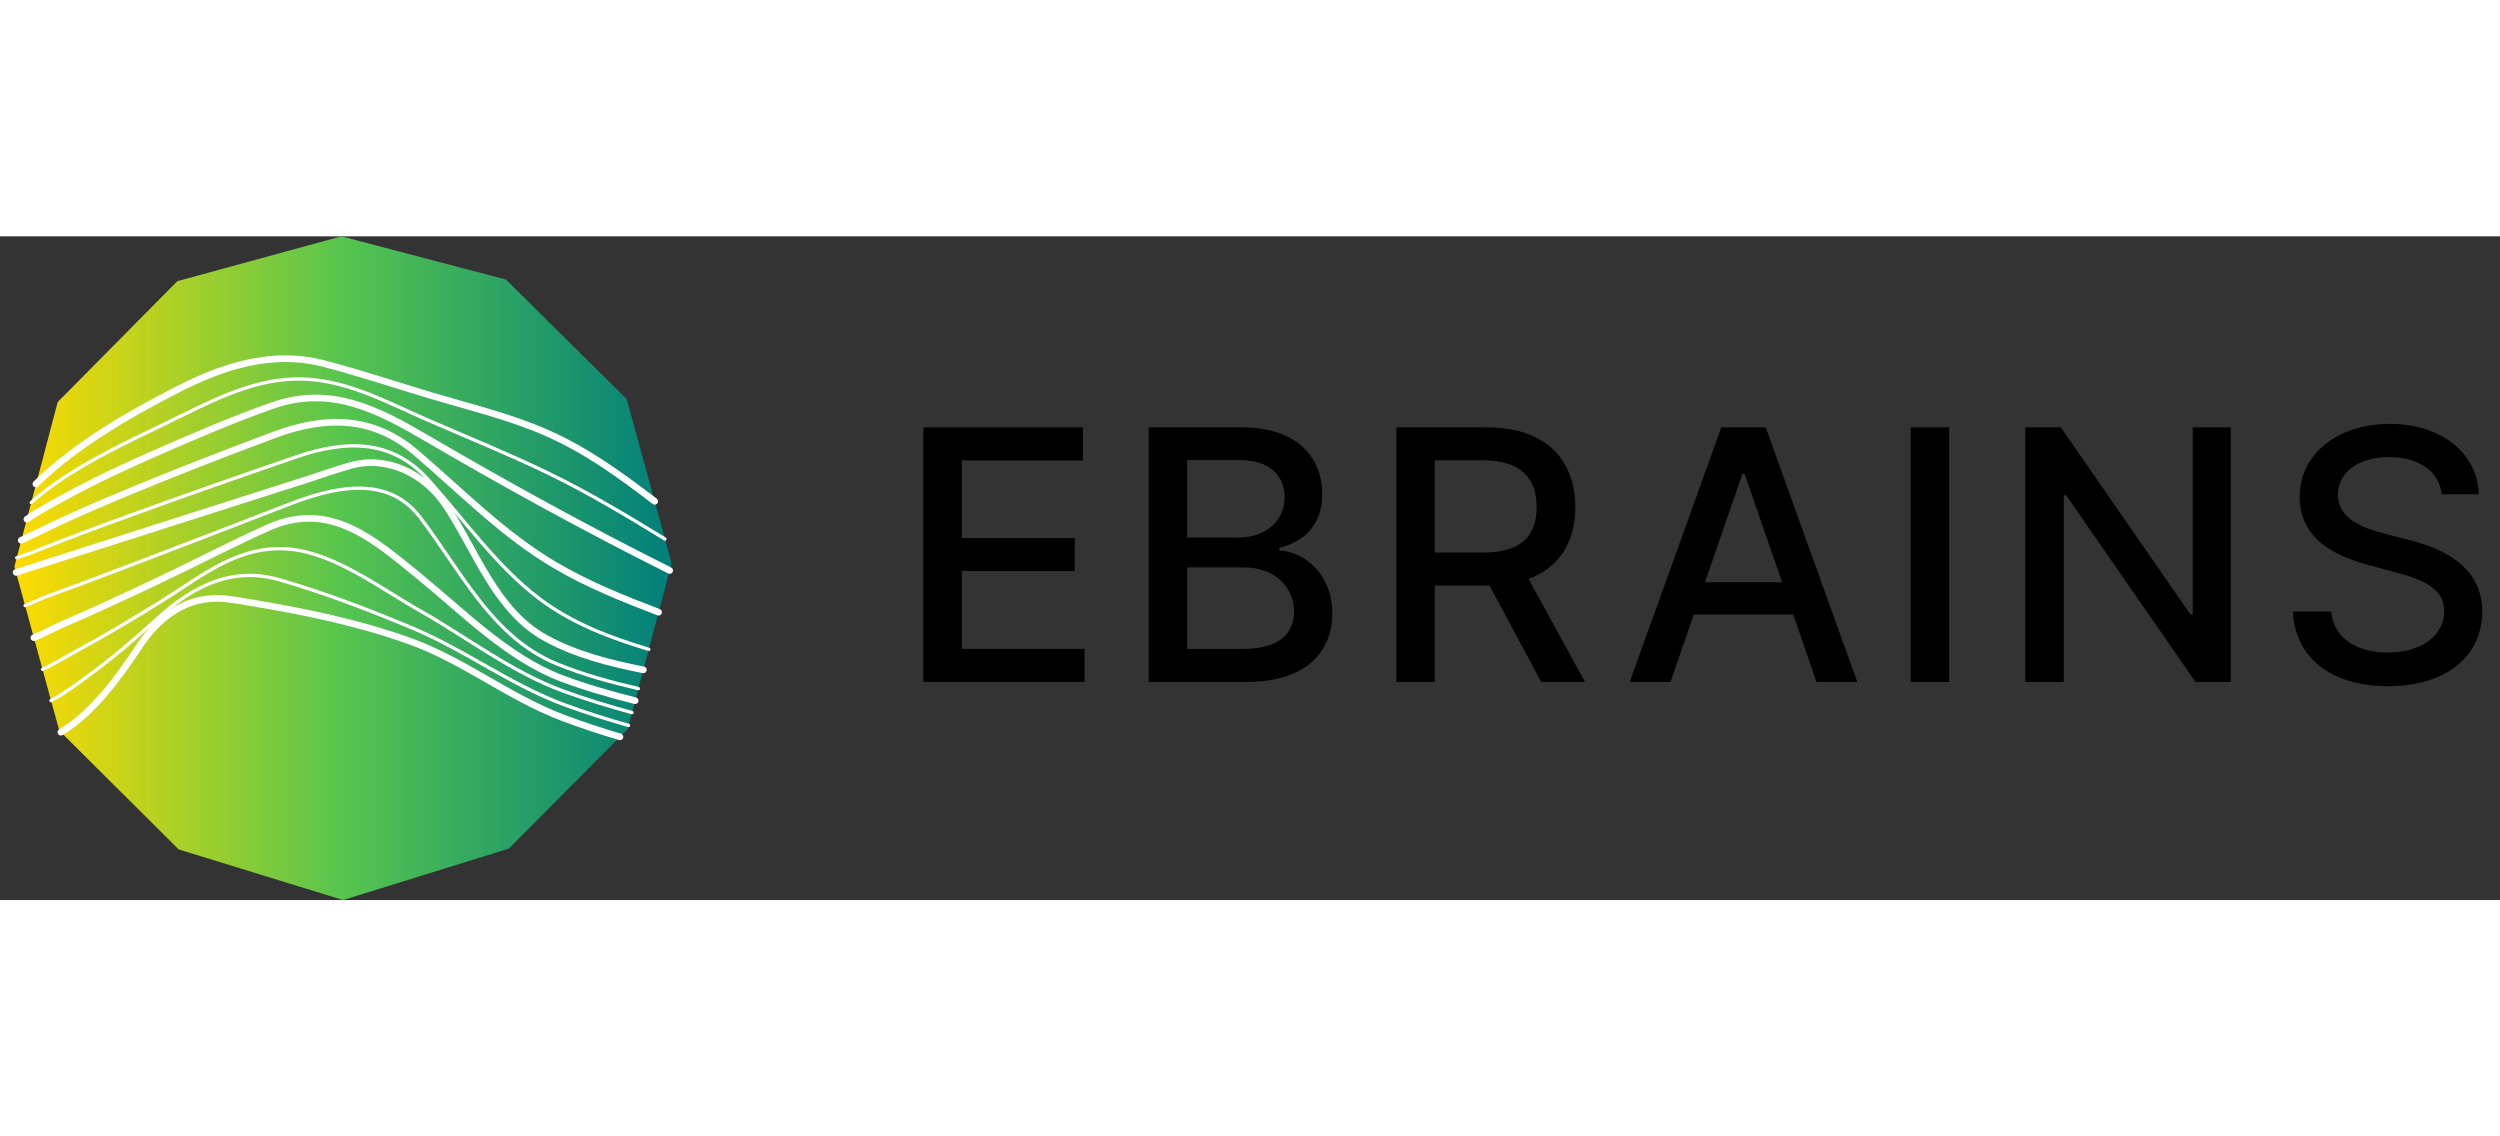 <?xml version="1.0" encoding="UTF-8" standalone="no"?>
<svg width="220" height="100" viewBox="0 0 226 60" fill="none" xmlns="http://www.w3.org/2000/svg"><rect x="0" y="0" width="226" height="60" fill="#333333" stroke="none"/><path d="M83.478 17.27H97.905V20.259H86.952V27.272H97.157V30.25H86.952V37.295H98.043V40.284H83.478V17.27Z" fill="currentColor"></path> <path d="M103.845 17.27H112.272C117.171 17.27 119.532 19.912 119.532 23.314C119.532 26.193 117.765 27.63 115.657 28.169V28.395C117.936 28.516 120.435 30.53 120.435 34.092C120.435 37.62 118.018 40.284 112.668 40.284H103.845V17.27ZM111.975 27.228C114.314 27.228 116.13 25.813 116.13 23.584C116.13 21.674 114.815 20.226 112.063 20.226H107.318V27.228H111.975ZM112.332 37.306C115.668 37.306 116.984 35.859 116.984 33.921C116.984 31.73 115.244 29.93 112.454 29.93H107.318V37.301H112.332V37.306Z" fill="currentColor"></path> <path d="M126.237 17.27H134.438C139.777 17.27 142.409 20.248 142.409 24.487C142.409 27.575 141.005 29.925 138.181 30.971L143.284 40.284H139.326L134.653 31.576C134.576 31.576 134.504 31.576 134.427 31.576H129.704V40.284H126.231V17.27H126.237ZM134.113 28.587C137.499 28.587 138.913 27.079 138.913 24.487C138.913 21.878 137.499 20.248 134.069 20.248H129.71V28.587H134.113V28.587Z" fill="currentColor"></path> <path d="M147.324 40.284L155.608 17.27H159.621L167.9 40.284H164.212L162.109 34.191H153.12L151.012 40.284H147.324ZM161.102 31.273L157.705 21.454H157.524L154.127 31.273H161.102V31.273Z" fill="currentColor"></path> <path d="M176.206 40.284H172.732V17.27H176.206V40.284Z" fill="currentColor"></path> <path d="M201.664 40.284H198.471L186.774 23.402H186.56V40.284H183.086V17.27H186.301L198.009 34.174H198.223V17.27H201.664V40.284V40.284Z" fill="currentColor"></path> <path d="M215.964 19.956C213.135 19.956 211.346 21.404 211.346 23.364C211.335 25.566 213.729 26.408 215.529 26.87L217.775 27.453C220.698 28.175 224.397 29.782 224.397 33.927C224.397 37.824 221.281 40.67 215.876 40.67C210.718 40.67 207.493 38.093 207.267 33.927H210.752C210.955 36.431 213.179 37.626 215.854 37.626C218.81 37.626 220.957 36.145 220.957 33.894C220.957 31.846 219.058 31.037 216.597 30.387L213.878 29.644C210.179 28.642 207.889 26.765 207.889 23.562C207.889 19.593 211.429 16.956 216.047 16.956C220.72 16.956 223.979 19.632 224.083 23.32H220.737C220.483 21.195 218.606 19.956 215.964 19.956Z" fill="currentColor"></path> <path d="M30.861 0L16.03 4.055L5.214 14.982L1.304 29.852L5.359 44.684L16.158 55.426L31.012 60L45.988 55.354L56.731 44.555L60.713 29.551L56.658 14.72L45.731 3.904L30.861 0Z" fill="url(#paint0_linear)"></path> <path d="M56.045 45.247C54.316 44.734 52.598 44.17 50.907 43.534C45.96 41.666 41.899 38.314 36.93 36.551C32.373 34.934 27.587 33.924 22.823 33.143C21.747 32.965 20.626 32.725 19.533 32.73C16.482 32.753 14.195 34.644 12.594 37.059C10.926 39.574 8.483 43.06 5.505 44.828" stroke="white" stroke-width="0.6" stroke-miterlimit="10" stroke-linecap="round" stroke-linejoin="round"></path> <path d="M56.82 44.215C54.873 43.663 52.938 43.055 51.036 42.352C46.194 40.567 42.106 37.444 37.348 35.441C33.416 33.79 29.355 32.228 25.255 31.046C20.866 29.78 17.285 31.749 14.167 34.599C12.237 36.367 10.24 38.068 8.132 39.613C7.117 40.355 5.901 41.292 4.607 41.973" stroke="white" stroke-width="0.3" stroke-miterlimit="10" stroke-linecap="round" stroke-linejoin="round"></path> <path d="M57.132 43.055C55.041 42.486 52.971 41.855 50.93 41.114C46.283 39.423 42.245 36.267 37.956 33.84C34.531 31.91 30.376 28.731 26.343 28.296C21.641 27.788 18.305 30.683 14.574 32.998C12.086 34.543 9.576 36.054 6.994 37.443C6.079 37.934 4.98 38.626 3.848 39.145" stroke="white" stroke-width="0.3" stroke-miterlimit="10" stroke-linecap="round" stroke-linejoin="round"></path> <path d="M57.417 41.978C55.175 41.415 52.955 40.779 50.79 39.965C45.932 38.141 41.849 33.957 37.883 30.728C33.884 27.476 29.868 23.834 24.285 26.316C20.927 27.811 17.664 29.54 14.345 31.107C11.528 32.44 8.701 33.757 5.839 34.995C5.03 35.341 4.054 35.882 3.067 36.283" stroke="white" stroke-width="0.6" stroke-miterlimit="10" stroke-linecap="round" stroke-linejoin="round"></path> <path d="M57.707 40.885C55.186 40.299 52.687 39.619 50.294 38.632C44.415 36.205 41.582 30.075 37.923 25.34C34.883 21.407 29.863 22.774 26.009 24.269C21.373 26.065 16.738 27.855 12.092 29.618C9.509 30.6 6.921 31.581 4.322 32.524C3.725 32.741 3 33.098 2.27 33.377" stroke="white" stroke-width="0.3" stroke-miterlimit="10" stroke-linecap="round" stroke-linejoin="round"></path> <path d="M58.159 39.19C55.091 38.587 52.051 37.806 49.357 36.339C44.811 33.868 43.048 28.441 40.304 24.325C38.43 21.514 35.061 19.79 31.72 20.71C30.342 21.09 28.987 21.586 27.626 22.021C22.02 23.812 16.42 25.602 10.815 27.392C7.697 28.391 4.573 29.384 1.455 30.382" stroke="white" stroke-width="0.6" stroke-miterlimit="10" stroke-linecap="round" stroke-linejoin="round"></path> <path d="M58.65 37.338C55.163 36.278 51.772 35.023 48.782 32.775C44.9 29.852 41.933 25.569 38.698 21.982C35.329 18.245 31.101 18.457 26.806 19.93C21.747 21.67 16.694 23.432 11.668 25.262C8.762 26.316 5.856 27.387 2.989 28.547C2.61 28.703 2.074 28.865 1.511 29.06" stroke="white" stroke-width="0.3" stroke-miterlimit="10" stroke-linecap="round" stroke-linejoin="round"></path> <path d="M59.536 33.98C56.335 32.758 53.161 31.486 50.194 29.741C45.503 26.98 41.704 23.058 37.582 19.544C33.689 16.226 29.411 16.231 24.809 17.944C20.308 19.622 15.823 21.357 11.389 23.203C8.751 24.302 6.124 25.429 3.564 26.701C3.078 26.941 2.504 27.197 1.918 27.482" stroke="white" stroke-width="0.6" stroke-miterlimit="10" stroke-linecap="round" stroke-linejoin="round"></path> <path d="M60.54 30.209C53.077 26.478 45.809 22.484 38.592 18.267C34.197 15.696 29.941 13.437 24.659 15.289C21.212 16.494 17.826 17.949 14.479 19.411C11.562 20.683 8.656 22.021 5.867 23.555C4.785 24.152 3.541 24.793 2.431 25.574" stroke="white" stroke-width="0.6" stroke-miterlimit="10" stroke-linecap="round" stroke-linejoin="round"></path> <path d="M60.111 27.364C56.675 25.262 53.233 23.187 49.591 21.424C45.988 19.678 42.256 18.167 38.586 16.572C34.676 14.87 30.95 12.762 26.561 12.901C22.511 13.03 18.774 15.066 15.204 16.8C11.25 18.73 6.363 20.917 2.827 24.062" stroke="white" stroke-width="0.3" stroke-miterlimit="10" stroke-linecap="round" stroke-linejoin="round"></path> <path d="M59.185 23.956C56.117 21.608 53.072 19.383 49.468 17.788C46.127 16.309 42.48 15.445 38.988 14.402C35.753 13.437 32.534 12.349 29.266 11.501C24.597 10.291 20.146 11.747 16.03 13.855C11.618 16.12 6.904 18.819 3.245 22.384" stroke="white" stroke-width="0.6" stroke-miterlimit="10" stroke-linecap="round" stroke-linejoin="round"></path> <defs><linearGradient id="paint0_linear" x1="1.306" y1="30" x2="60.712" y2="30" gradientUnits="userSpaceOnUse"><stop stop-color="#FFDB00"></stop> <stop offset="0.5" stop-color="#56C54E"></stop> <stop offset="1" stop-color="#007F7B"></stop></linearGradient></defs></svg>
